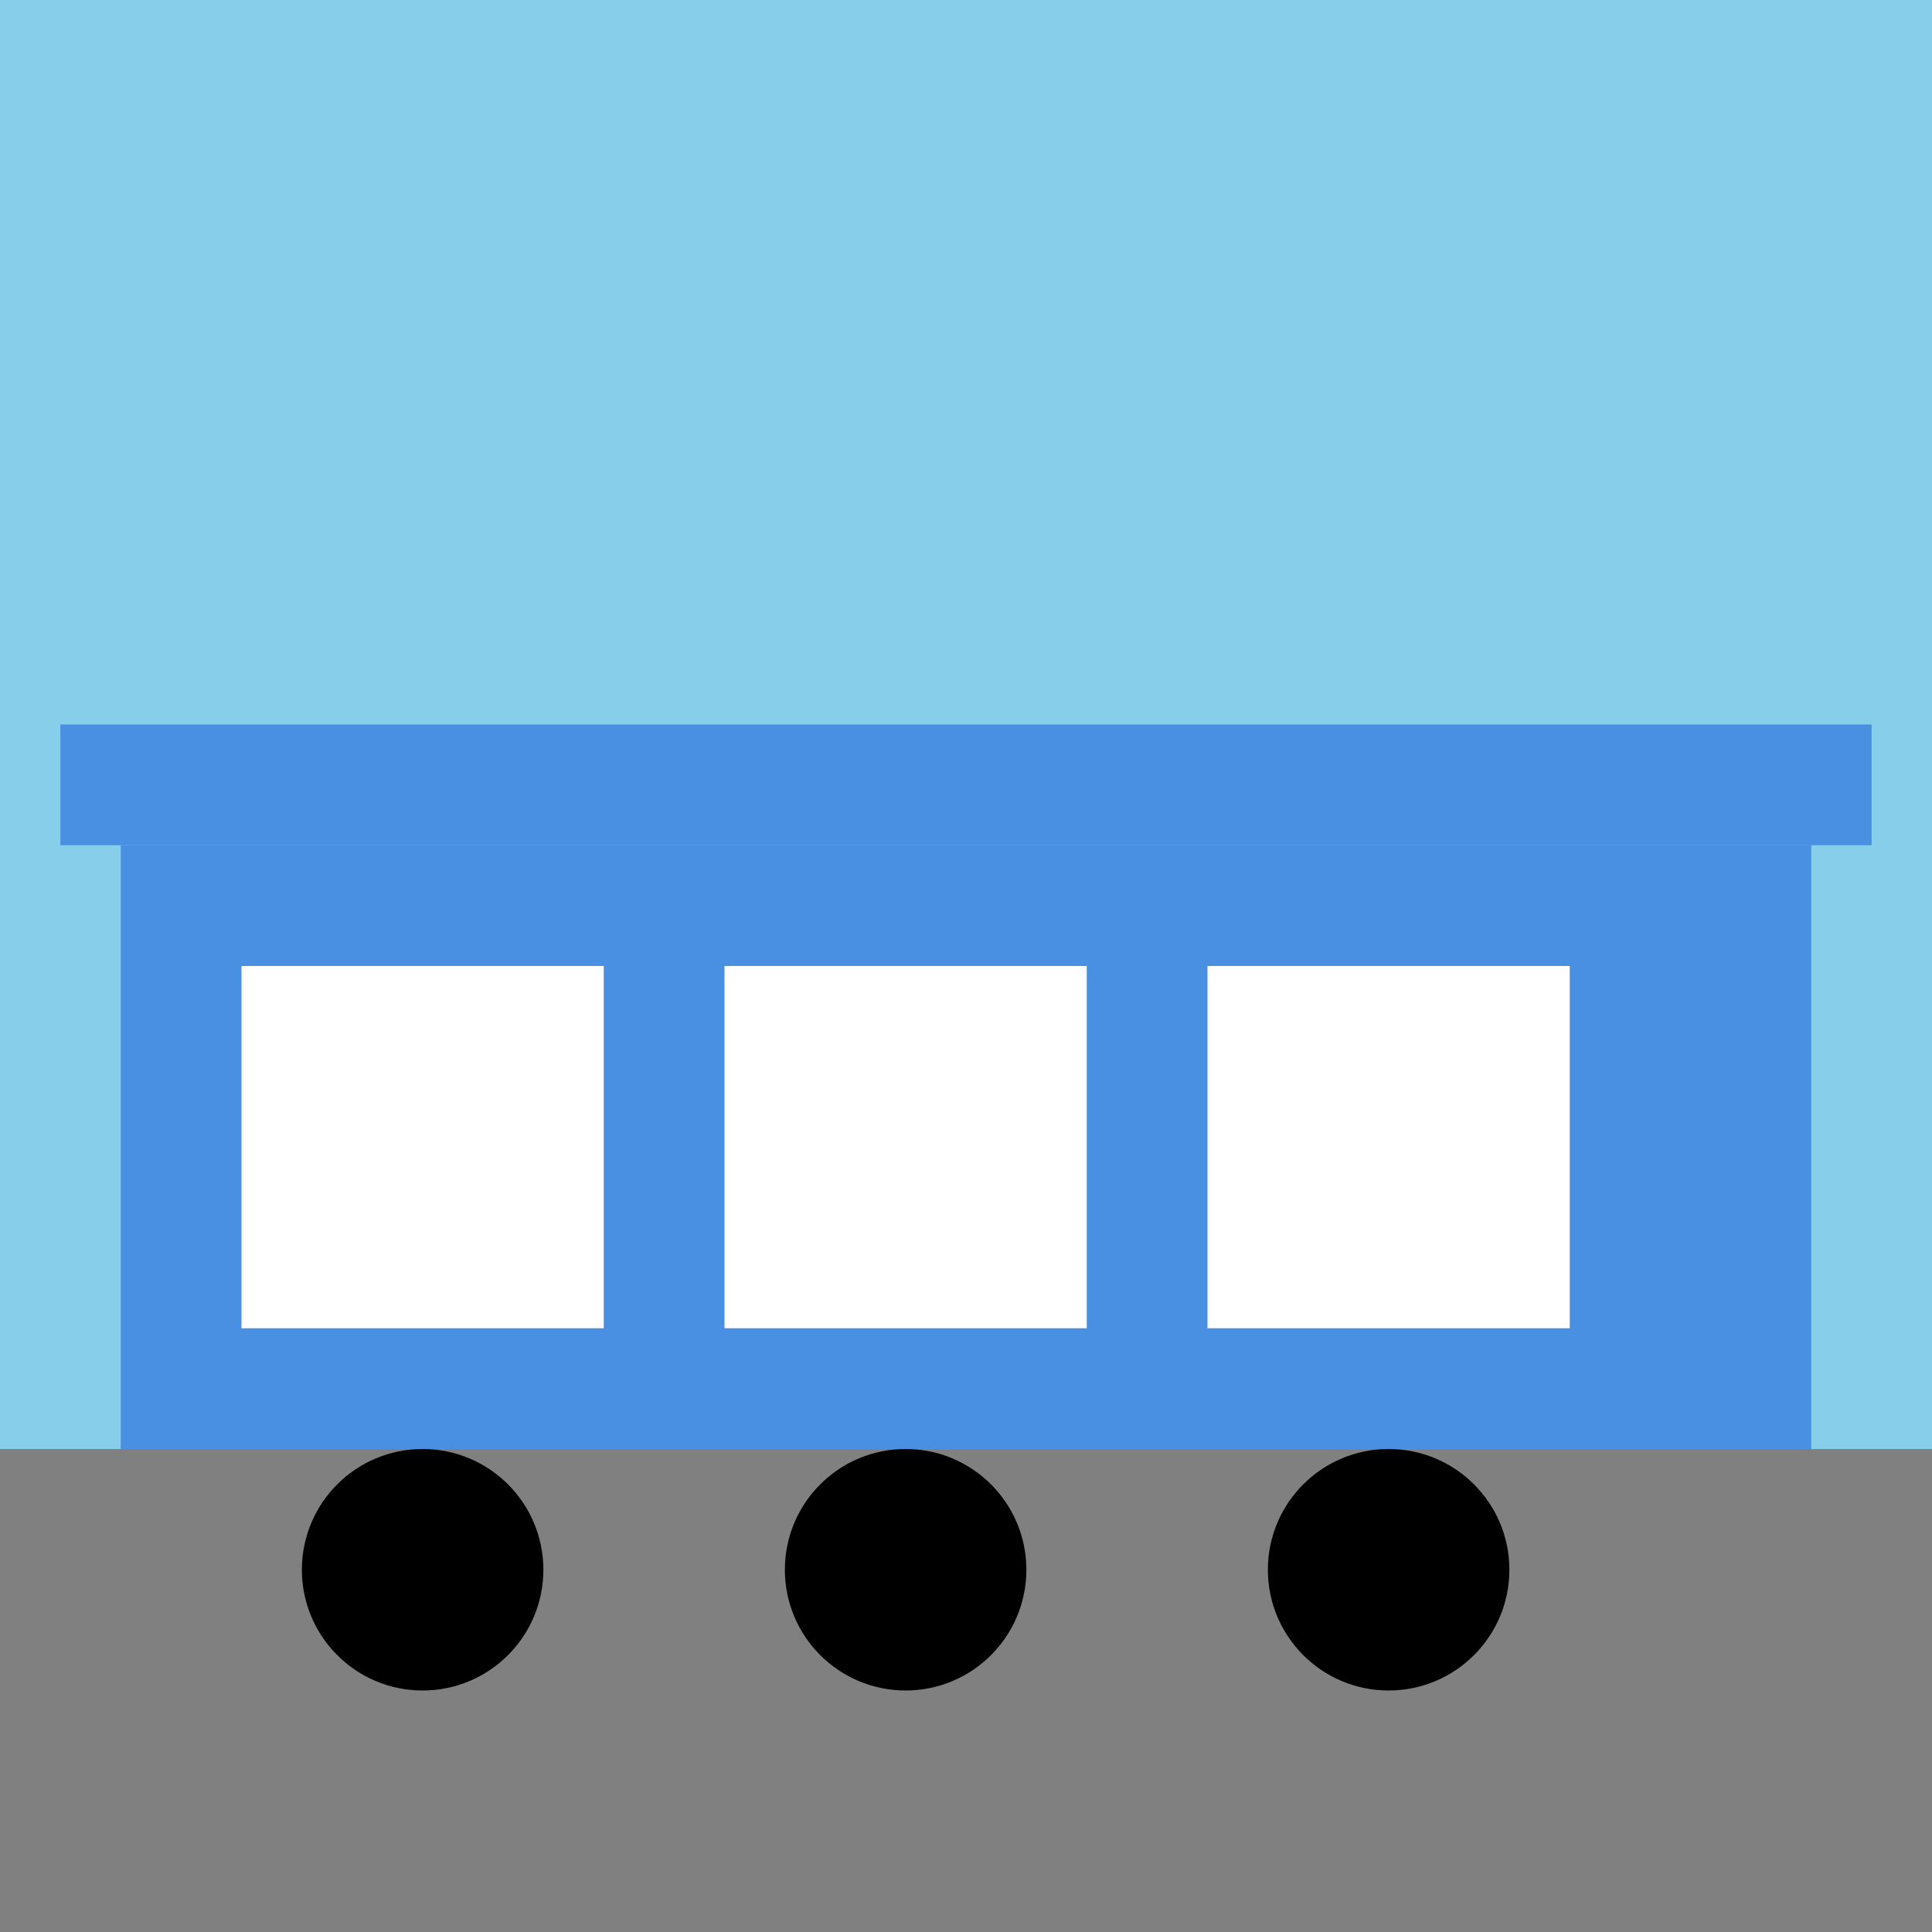 <svg xmlns="http://www.w3.org/2000/svg" width="32" height="32" viewBox="0 0 32 32">
  <rect width="32" height="32" fill="#87CEEB"/>
  <rect y="24" width="32" height="8" fill="#808080"/>
  <rect x="2" y="14" width="28" height="10" fill="#4A90E2"/>
  <rect x="4" y="16" width="6" height="6" fill="#FFFFFF"/>
  <rect x="12" y="16" width="6" height="6" fill="#FFFFFF"/>
  <rect x="20" y="16" width="6" height="6" fill="#FFFFFF"/>
  <rect x="1" y="12" width="30" height="2" fill="#4A90E2"/>
  <circle cx="7" cy="26" r="2" fill="#000000"/>
  <circle cx="15" cy="26" r="2" fill="#000000"/>
  <circle cx="23" cy="26" r="2" fill="#000000"/>
</svg>